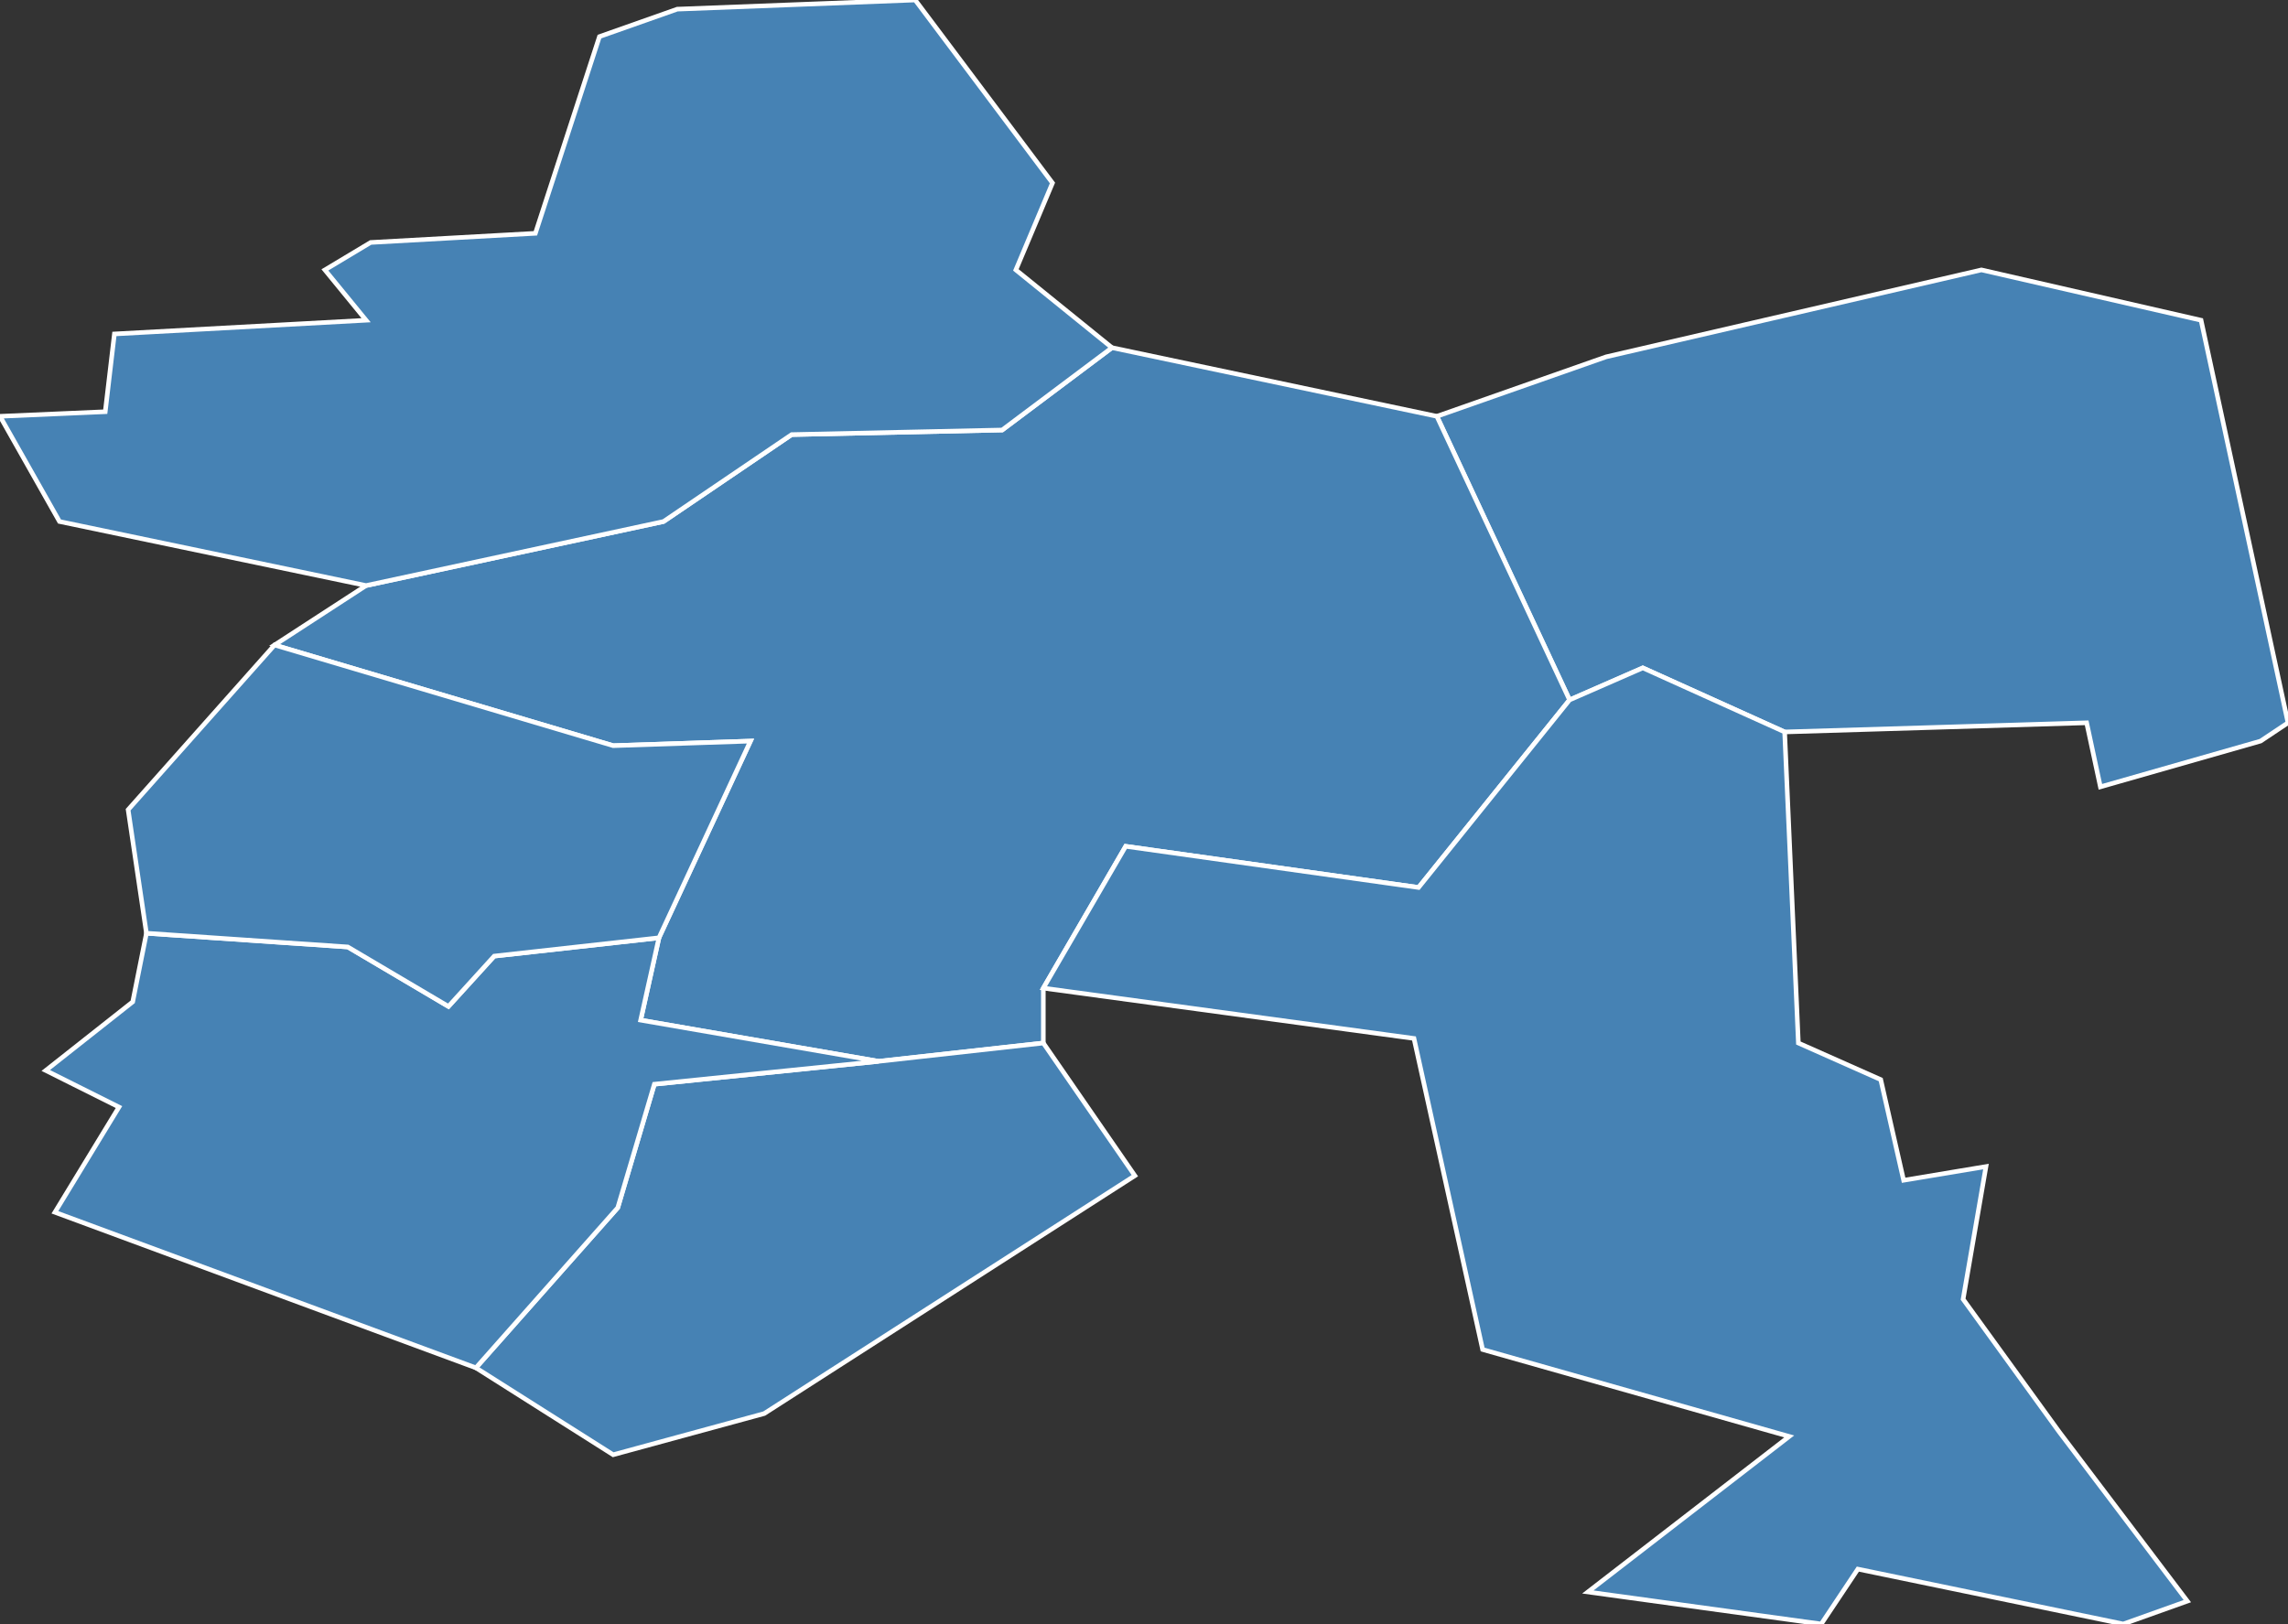 <?xml version="1.0" encoding="utf-8"?>
<svg version="1.1" id="svgmap" xmlns="http://www.w3.org/2000/svg" xmlns:xlink="http://www.w3.org/1999/xlink" x="0px" y="0px" width="100%" height="100%" viewBox="0 0 500 355">
<rect x="0" y="0" width="500" height="355" fill="#333333" stroke="none"/>
<polygon points="500,158 494,162 459,172 456,158 390,160 359,146 343,153 314,91 351,78 433,59 481,70 500,158" id="21105" class="commune" fill="steelblue" stroke-width="1" stroke="white" geotype="commune" geoname="Bressey-sur-Tille" code_insee="21105" code_canton="2107"/><polygon points="144,205 164,162 134,163 60,141 80,128 145,114 173,95 219,94 243,76 314,91 343,153 310,194 246,185 228,216 228,228 192,232 140,223 144,205" id="21171" class="commune" fill="steelblue" stroke-width="1" stroke="white" geotype="commune" geoname="Chevigny-Saint-Sauveur" code_insee="21171" code_canton="2107"/><polygon points="192,232 228,228 248,257 167,309 134,318 104,299 104,299 135,264 143,237 192,232" id="21213" class="commune" fill="steelblue" stroke-width="1" stroke="white" geotype="commune" geoname="Crimolois" code_insee="21213" code_canton="2107"/><polygon points="464,355 406,343 398,355 347,348 391,314 324,295 309,227 228,216 246,185 310,194 343,153 359,146 390,160 393,228 411,236 416,258 434,255 429,284 450,313 478,350 464,355" id="21370" class="commune" fill="steelblue" stroke-width="1" stroke="white" geotype="commune" geoname="Magny-sur-Tille" code_insee="21370" code_canton="2107"/><polygon points="32,204 76,207 98,220 108,209 144,205 140,223 192,232 143,237 135,264 104,299 12,265 26,242 10,234 29,219 32,204" id="21452" class="commune" fill="steelblue" stroke-width="1" stroke="white" geotype="commune" geoname="Neuilly-lès-Dijon" code_insee="21452" code_canton="2107"/><polygon points="243,76 219,94 173,95 145,114 80,128 13,114 0,91 23,90 25,73 80,70 71,59 81,53 117,51 131,8 148,2 200,0 230,40 222,59 243,76" id="21515" class="commune" fill="steelblue" stroke-width="1" stroke="white" geotype="commune" geoname="Quetigny" code_insee="21515" code_canton="2107"/><polygon points="60,141 134,163 164,162 144,205 108,209 98,220 76,207 32,204 28,177 60,141" id="21605" class="commune" fill="steelblue" stroke-width="1" stroke="white" geotype="commune" geoname="Sennecey-lès-Dijon" code_insee="21605" code_canton="2107"/></svg>